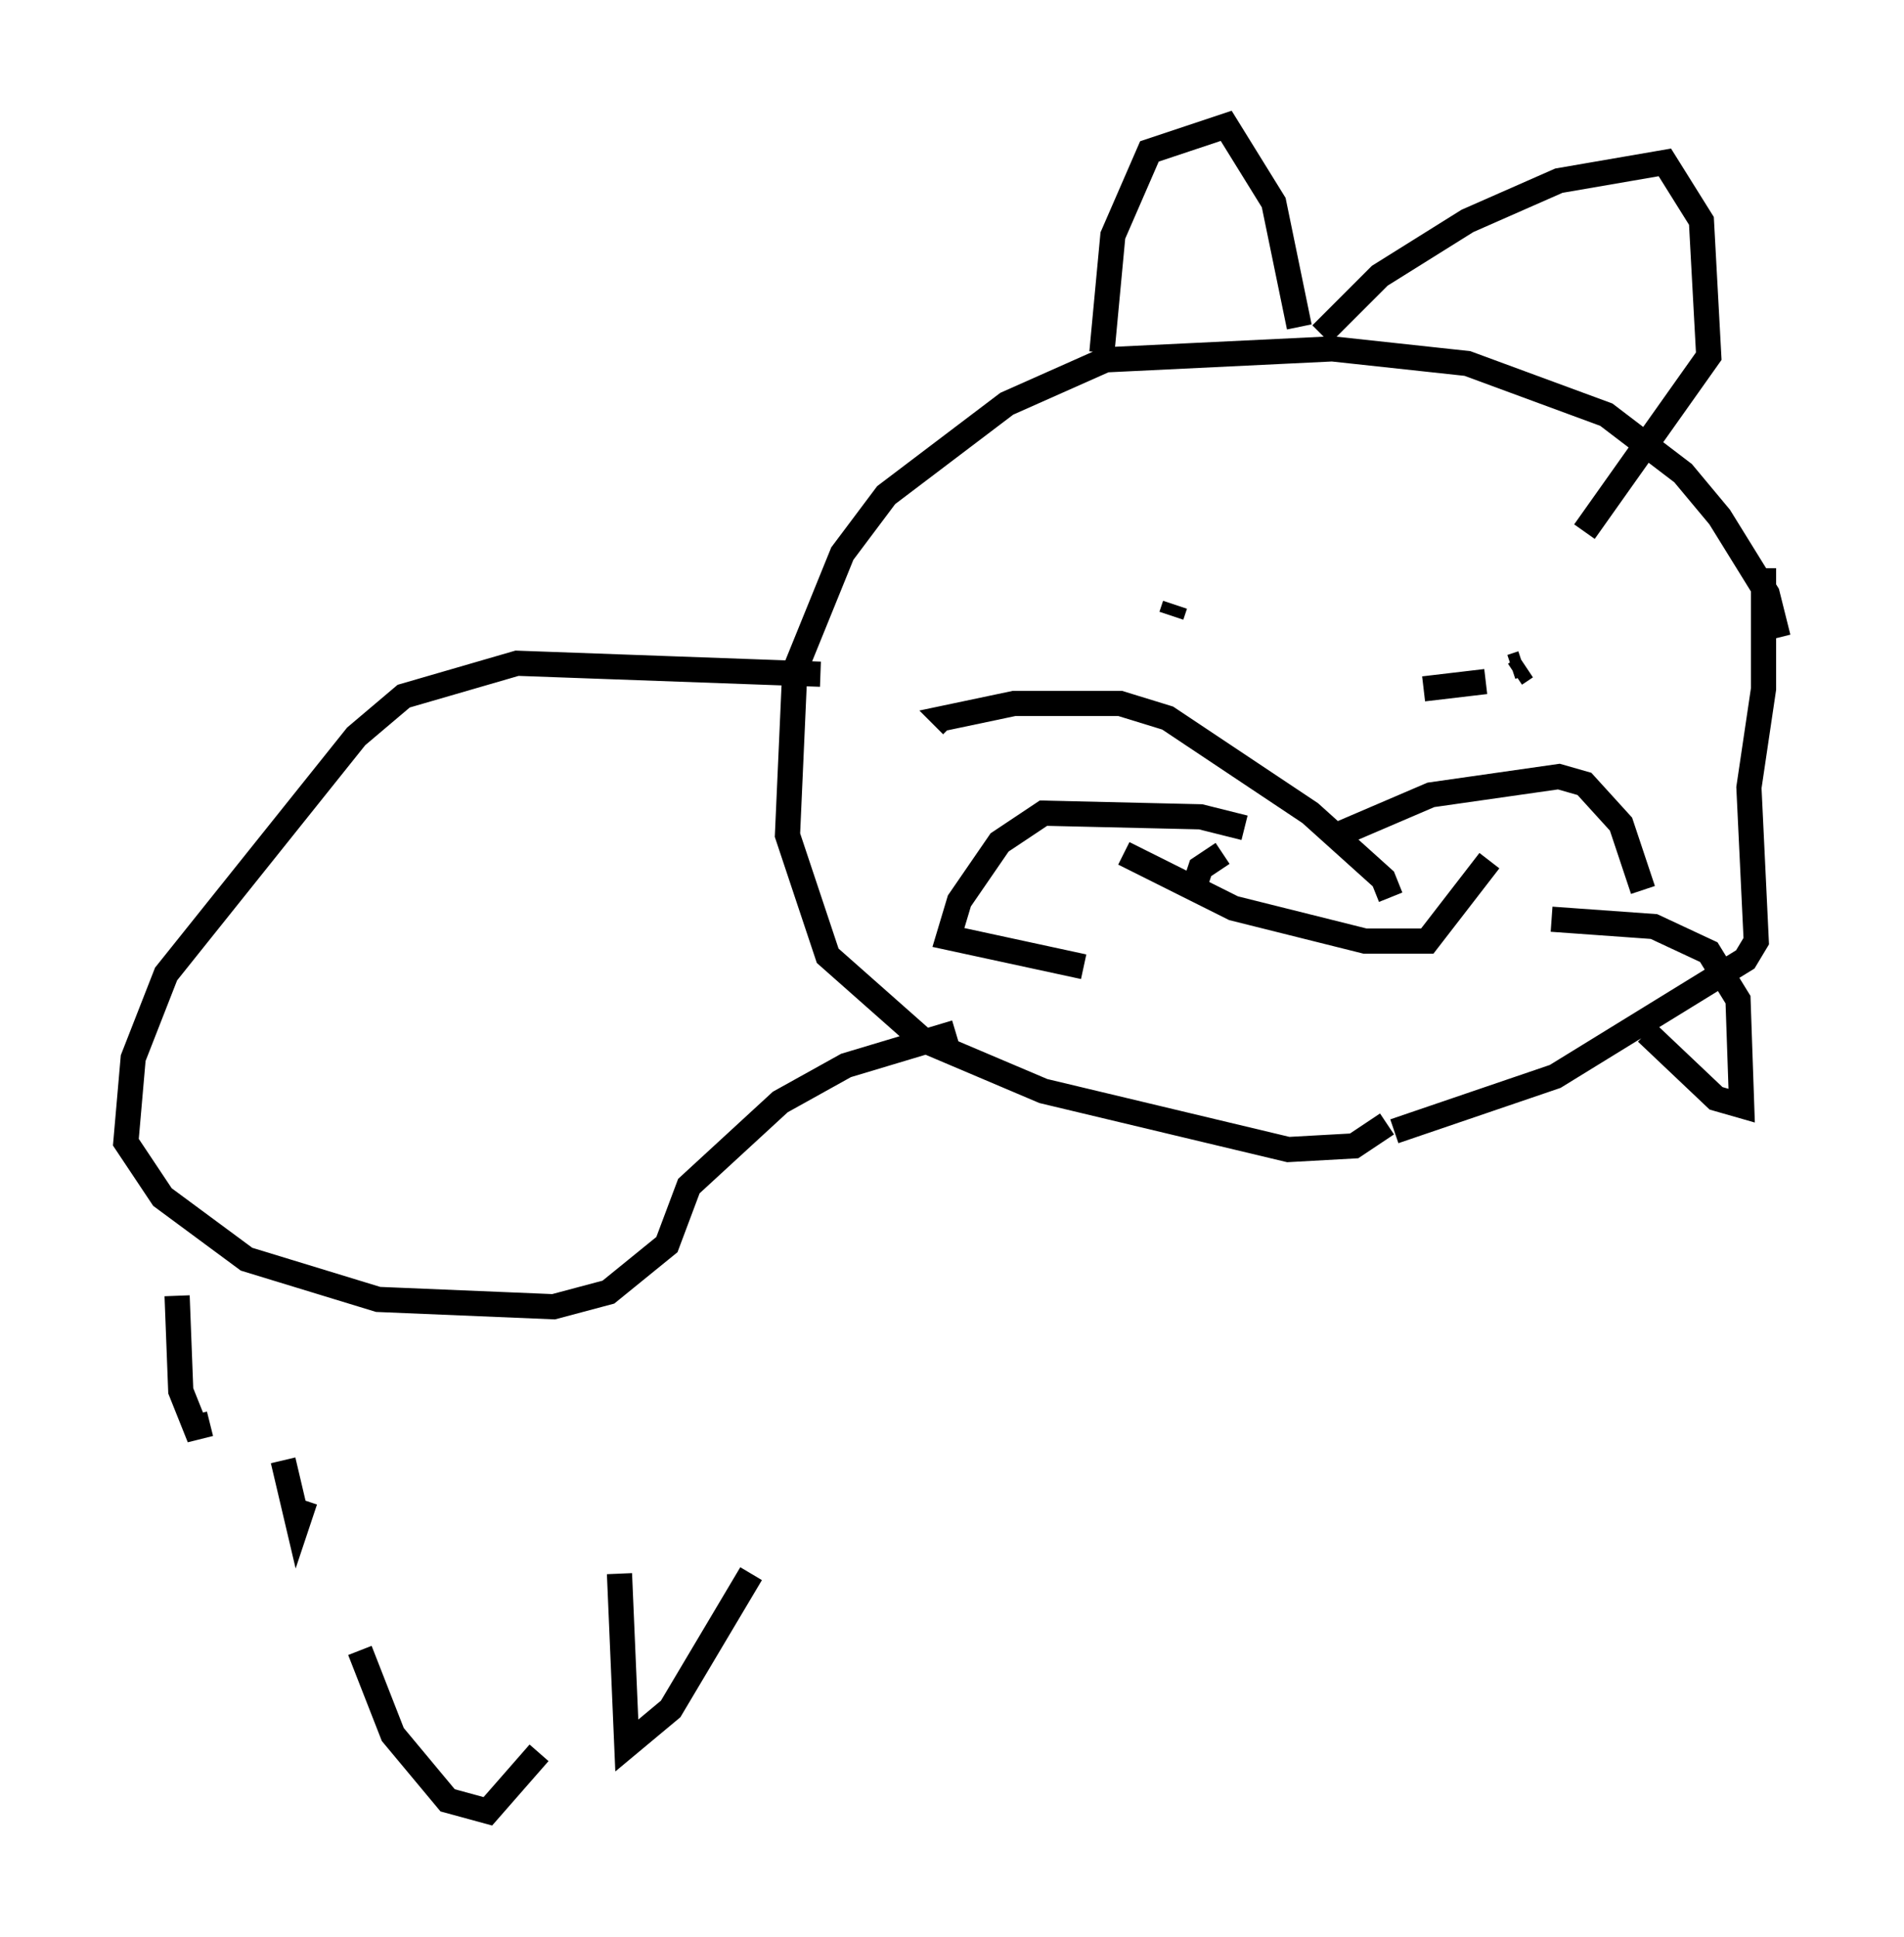 <?xml version="1.0" encoding="utf-8" ?>
<svg baseProfile="full" height="76.961" version="1.1" width="75.653" xmlns="http://www.w3.org/2000/svg" xmlns:ev="http://www.w3.org/2001/xml-events" xmlns:xlink="http://www.w3.org/1999/xlink"><defs /><rect fill="white" height="76.961" width="75.653" x="0" y="0" /><path d="M70.072, 29.983 m0.581, -4.648 l-0.436, -1.743 -1.888, -3.05 l-1.453, -1.743 -3.05, -2.324 l-5.52, -2.034 -5.374, -0.581 l-9.006, 0.436 -3.922, 1.743 l-4.793, 3.631 -1.743, 2.324 l-1.888, 4.648 -0.291, 6.536 l1.598, 4.793 3.777, 3.341 l4.793, 2.034 9.732, 2.324 l2.615, -0.145 1.307, -0.872 m0.0, 0.0 l0.0, 0.0 m0.291, 0.291 l6.391, -2.179 7.553, -4.648 l0.436, -0.726 -0.291, -6.101 l0.581, -3.922 0.0, -4.793 m-26.29, -8.57 l0.436, -4.648 1.453, -3.341 l3.05, -1.017 1.888, 3.05 l1.017, 4.939 m0.872, 0.291 l2.324, -2.324 3.486, -2.179 l3.631, -1.598 4.212, -0.726 l1.453, 2.324 0.291, 5.374 l-4.939, 6.972 m-16.413, 3.341 l0.145, -0.436 m12.927, 0.0 l0.0, 0.0 m-3.05, 3.341 l2.469, -0.291 m1.162, -0.291 l0.436, -0.291 m-0.145, -0.145 l-0.436, 0.145 m-0.291, 0.0 l0.0, 0.0 m-15.106, 7.408 l4.358, 2.179 5.229, 1.307 l2.469, 0.0 2.469, -3.196 m-3.922, 1.453 l-0.291, -0.726 -2.905, -2.615 l-5.665, -3.777 -1.888, -0.581 l-4.212, 0.0 -2.76, 0.581 l0.291, 0.291 m14.961, 4.503 l4.067, -1.743 5.084, -0.726 l1.017, 0.291 1.453, 1.598 l0.872, 2.615 m-17.866, 0.0 l0.291, -0.872 0.872, -0.581 m0.872, -1.017 l-1.743, -0.436 -6.246, -0.145 l-1.743, 1.162 -1.598, 2.324 l-0.436, 1.453 5.374, 1.162 m18.592, -1.888 l4.067, 0.291 2.179, 1.017 l1.162, 1.888 0.145, 4.212 l-1.017, -0.291 -2.76, -2.615 m-32.827, -14.235 l-12.056, -0.436 -4.503, 1.307 l-1.888, 1.598 -7.553, 9.441 l-1.307, 3.341 -0.291, 3.341 l1.453, 2.179 3.341, 2.469 l5.229, 1.598 6.972, 0.291 l2.179, -0.581 2.324, -1.888 l0.872, -2.324 3.631, -3.341 l2.615, -1.453 4.358, -1.307 m-30.938, 10.458 l0.145, 3.777 0.581, 1.453 l0.581, -0.145 m2.905, 1.453 l0.581, 2.469 0.291, -0.872 m2.179, 5.955 l1.307, 3.341 2.179, 2.615 l1.598, 0.436 2.034, -2.324 m3.196, -7.117 l0.291, 6.827 1.743, -1.453 l3.196, -5.374 " fill="none" stroke="black" stroke-width="1" /></svg>